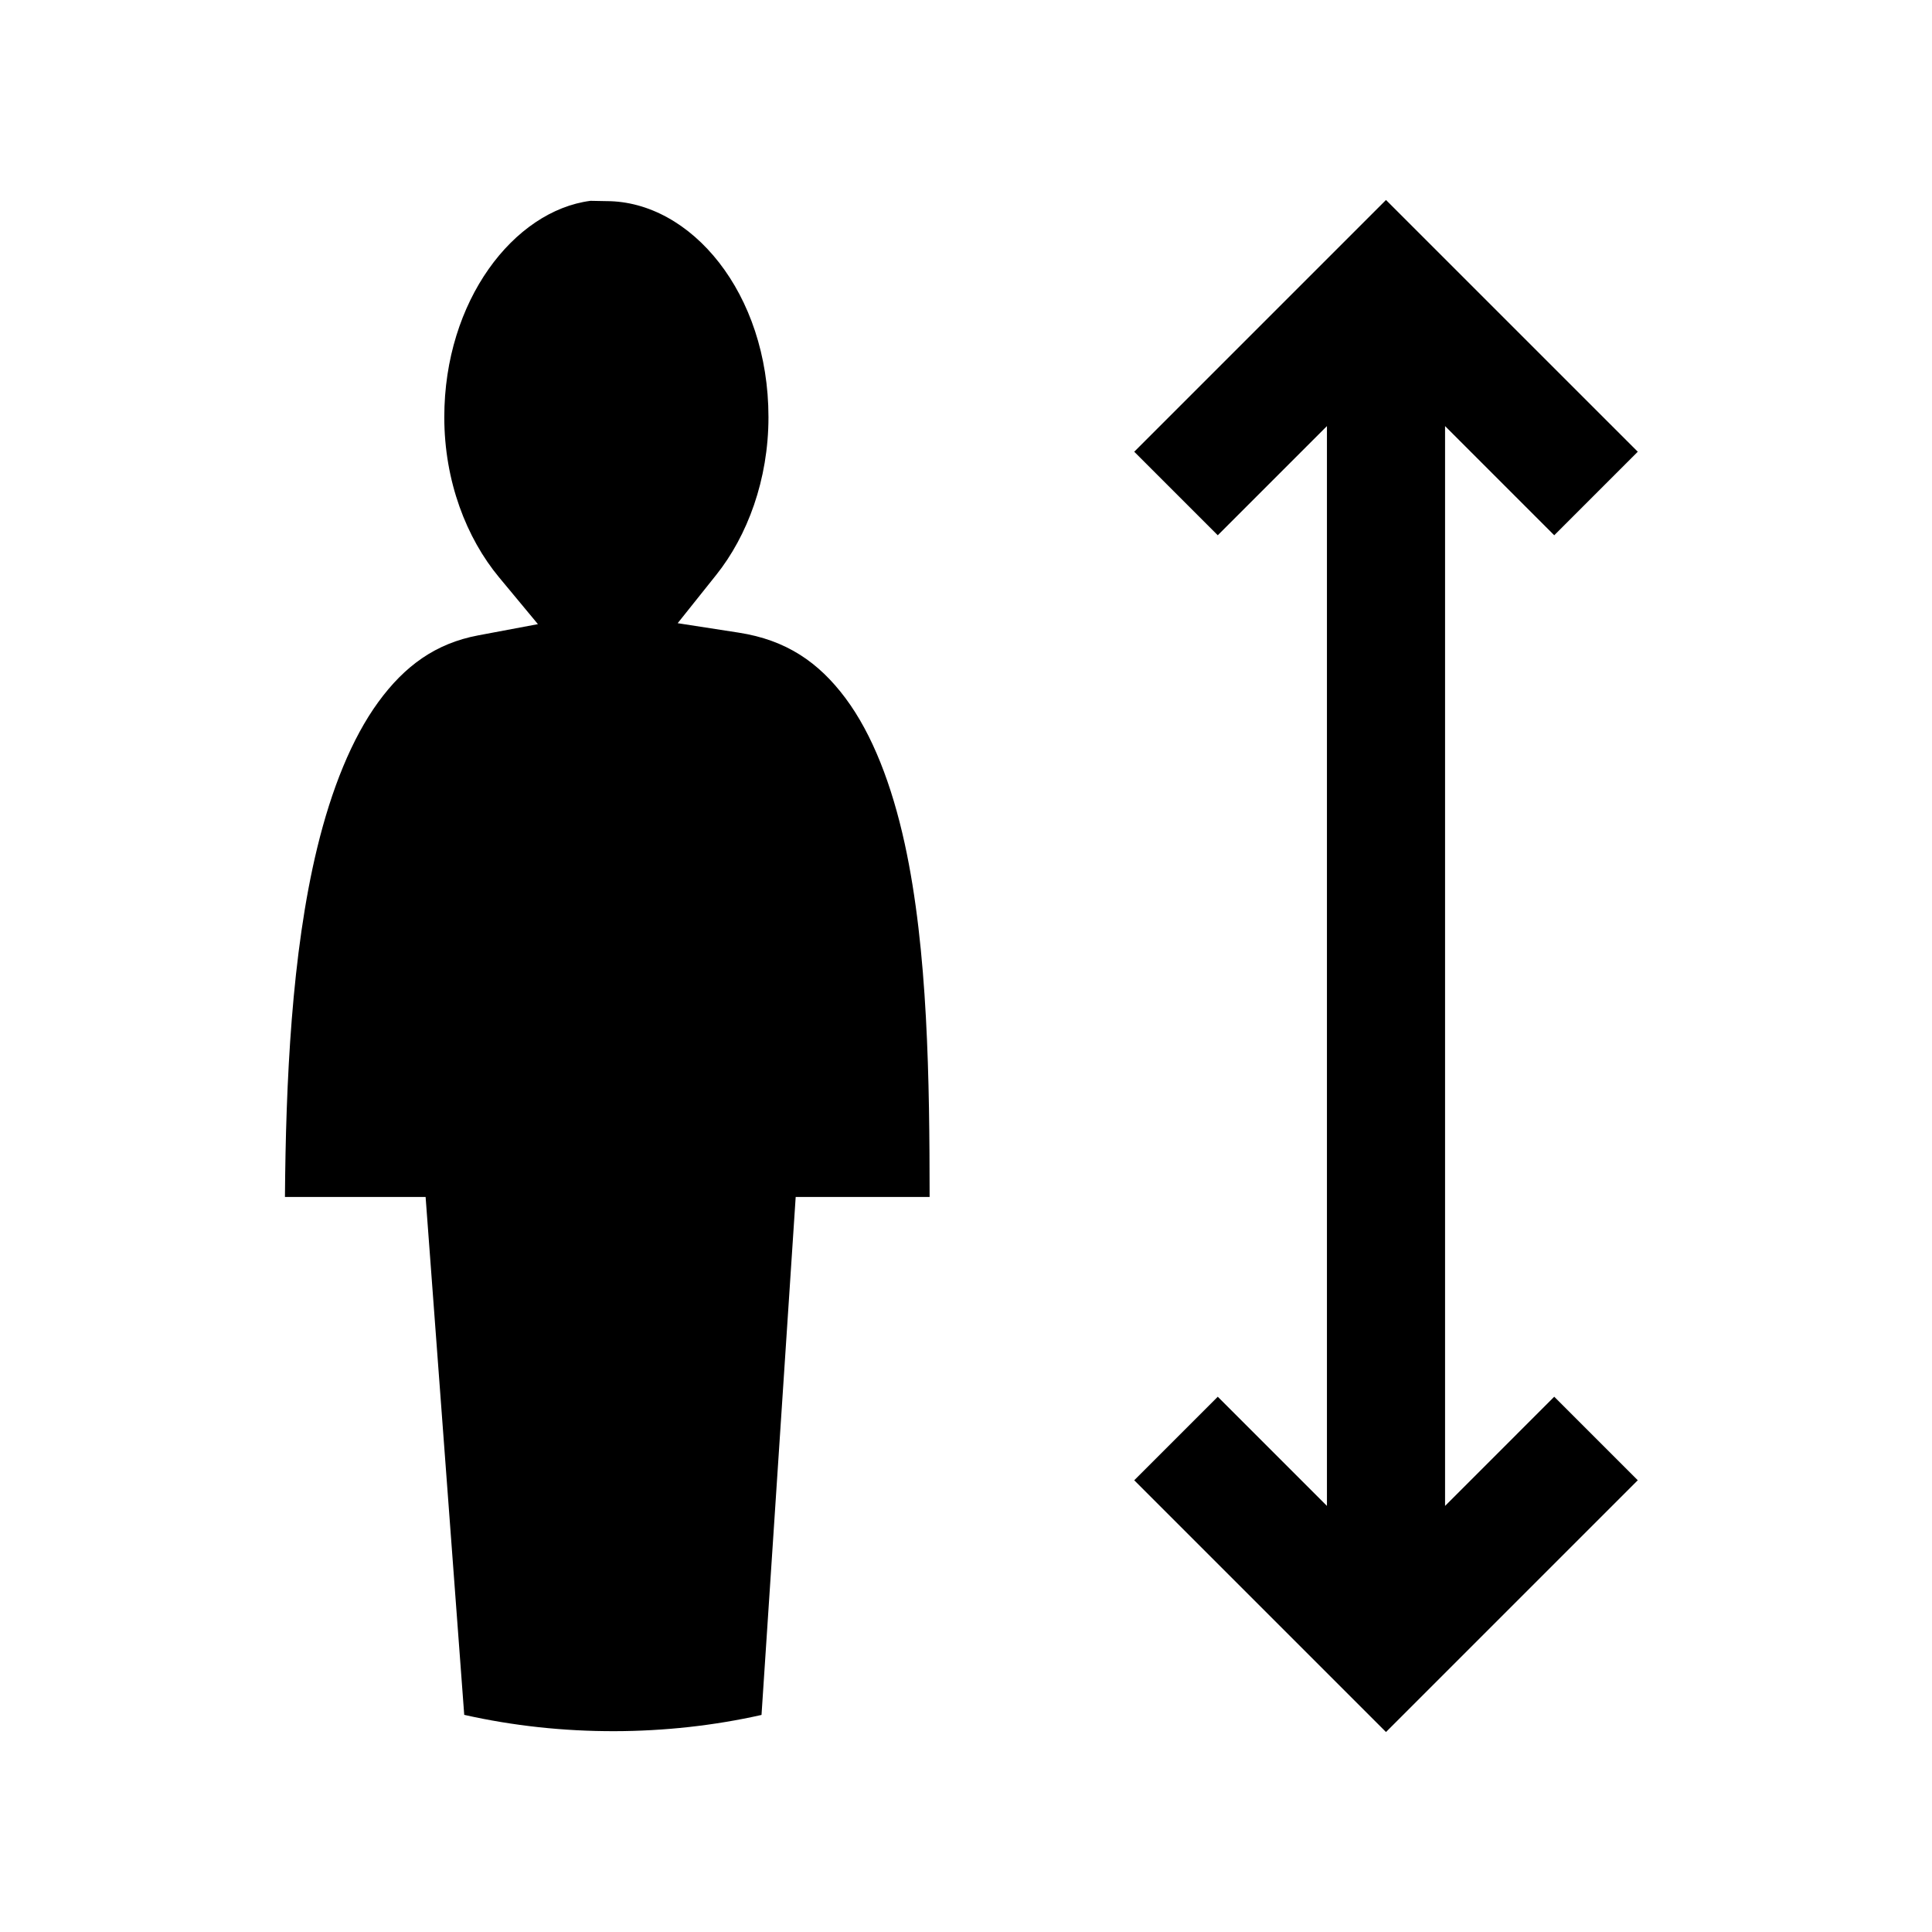 <svg xmlns="http://www.w3.org/2000/svg" width="100%" height="100%" viewBox="0 0 588.8 588.8"><path d="M422.4 60.945L345.671 137.67l25.458 25.458L404.4 129.857v329.086l-33.271-33.272-25.458 25.458L422.4 527.855l76.729-76.726-25.458-25.458L440.4 458.943V129.857l33.271 33.272L499.13 137.67 422.4 60.945z m-242.443 0.258c-23.366 3.035-44.553 30.444-44.553 65.935 0 19.558 6.771 36.856 16.695 48.815l11.84 14.263-18.217 3.424c-12.9 2.425-22.358 9.24-30.443 20.336-8.085 11.097-14.266 26.558-18.598 44.375-7.843 32.28-9.568 71.693-9.842 106.436h42.868l11.771 157.836c29.894 6.748 61.811 6.51 90.602 0.025l10.414-157.861h40.816c-0.027-35.168-0.477-75.125-7.584-107.65-3.918-17.933-9.858-33.371-18.04-44.342-8.185-10.97-18.08-17.745-32.563-19.989l-18.592-2.88 11.736-14.704c9.495-11.897 15.932-28.997 15.932-48.082 0-37.838-23.655-65.844-49.399-65.844l-4.843-0.093z" /></svg>